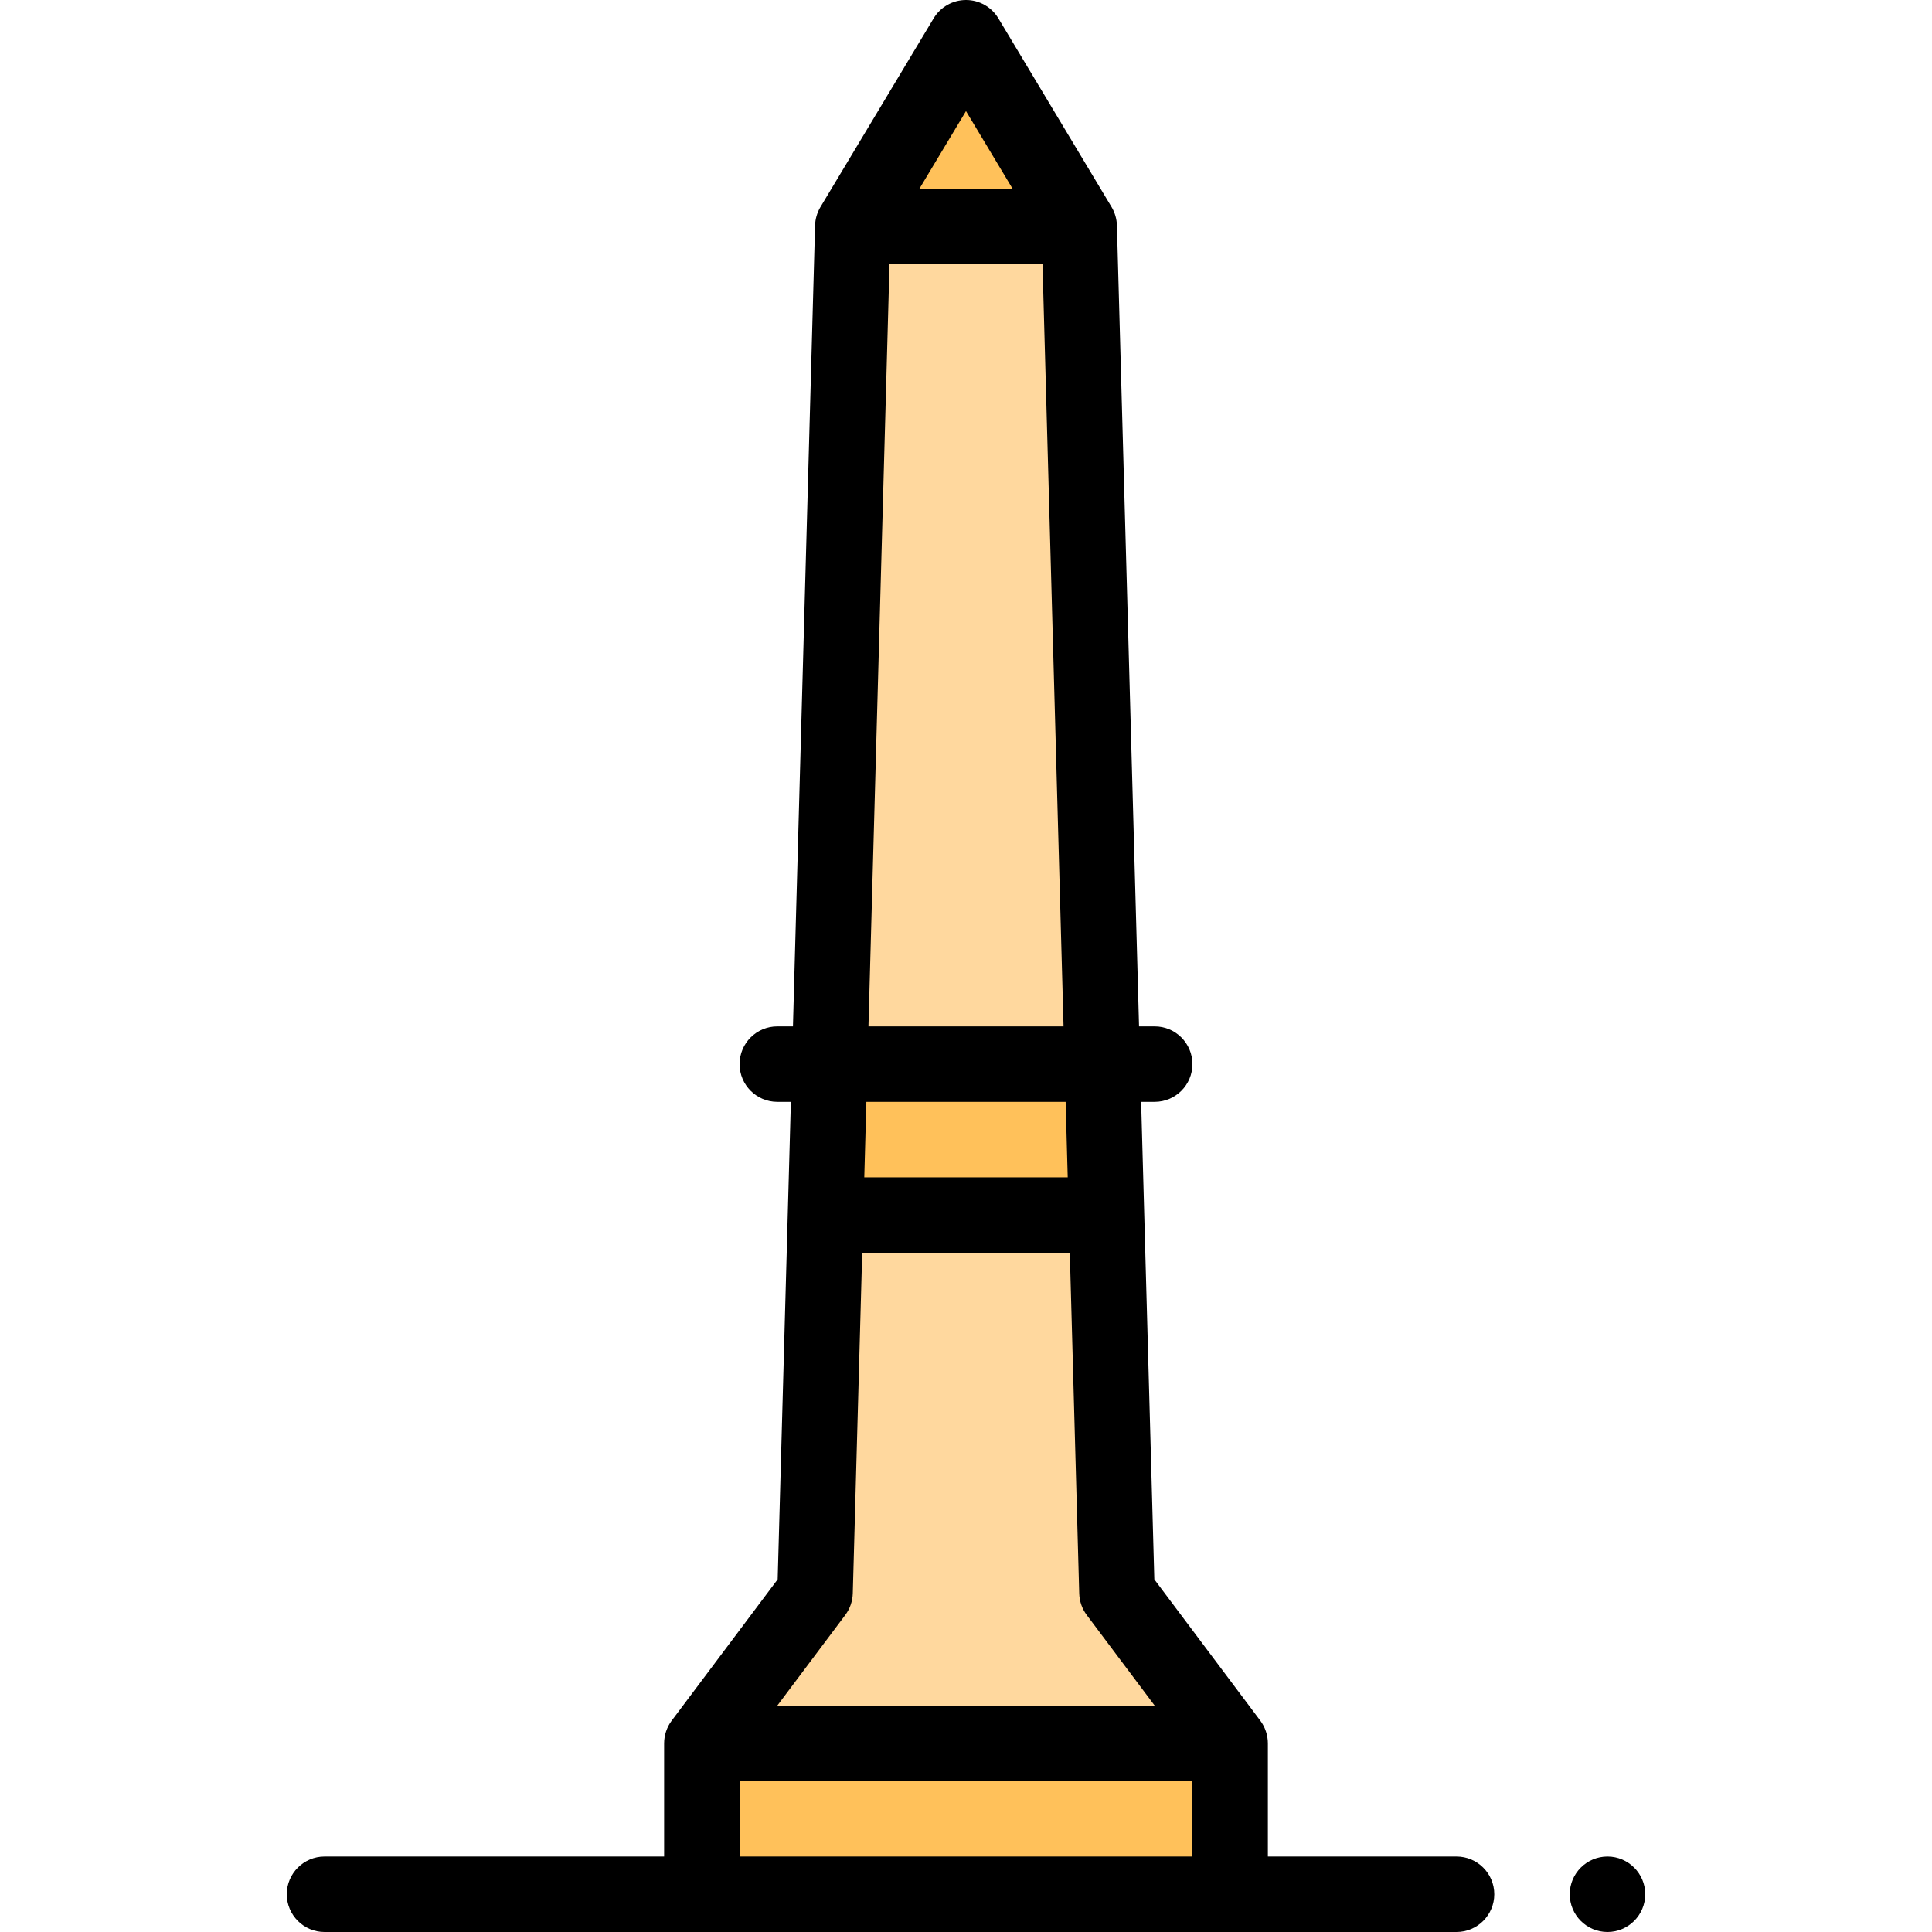<svg id="Capa_1" enable-background="new 0 0 512 512" height="512" viewBox="0 0 512 512" width="512" xmlns="http://www.w3.org/2000/svg"><path d="m226 60h60l-30-50z" fill="#ffc15a"/><path d="m186 462h140v40h-140z" fill="#ffc15a"/><path d="m286 60h-60l-6.133 222h72.266z" fill="#ffd89e"/><path d="m219.867 282-1.105 40h74.476l-1.105-40z" fill="#ffc15a"/><path d="m296 422-2.762-100h-74.476l-2.762 100-30 40h140z" fill="#ffd89e"/><path d="m426 492c-5.521 0-10 4.49-10 10s4.479 10 10 10c5.51 0 10-4.49 10-10s-4.49-10-10-10z"/><path d="m386 492h-50v-30c0-2.138-.716-4.289-2-6l-28.092-37.456-3.495-126.544h3.587c5.522 0 10-4.477 10-10s-4.478-10-10-10h-4.14l-5.864-212.276c-.047-1.699-.544-3.411-1.421-4.869l-30-50c-1.807-3.012-5.062-4.855-8.575-4.855s-6.768 1.843-8.575 4.855c0 0-30.022 50.047-30.035 50.069-.849 1.447-1.34 3.121-1.386 4.8l-5.864 212.276h-4.14c-5.523 0-10 4.477-10 10s4.477 10 10 10h3.587l-3.496 126.544s-28.083 37.443-28.092 37.456c-1.283 1.711-2 3.86-2 6v30h-89.999c-5.51 0-10 4.49-10 10s4.49 10 10 10h300c5.51 0 10-4.49 10-10s-4.49-10-10-10zm-150.272-422h40.545l5.58 202h-51.705zm-6.133 222h52.811l.552 20h-53.915zm26.405-262.563 12.338 20.563h-24.676zm-32 398.563c1.242-1.655 1.939-3.655 1.996-5.724l2.494-90.276h55.02l2.494 90.276c.057 2.068.755 4.068 1.996 5.724l18 24h-100zm-28 64v-20h120v20z"/></svg>